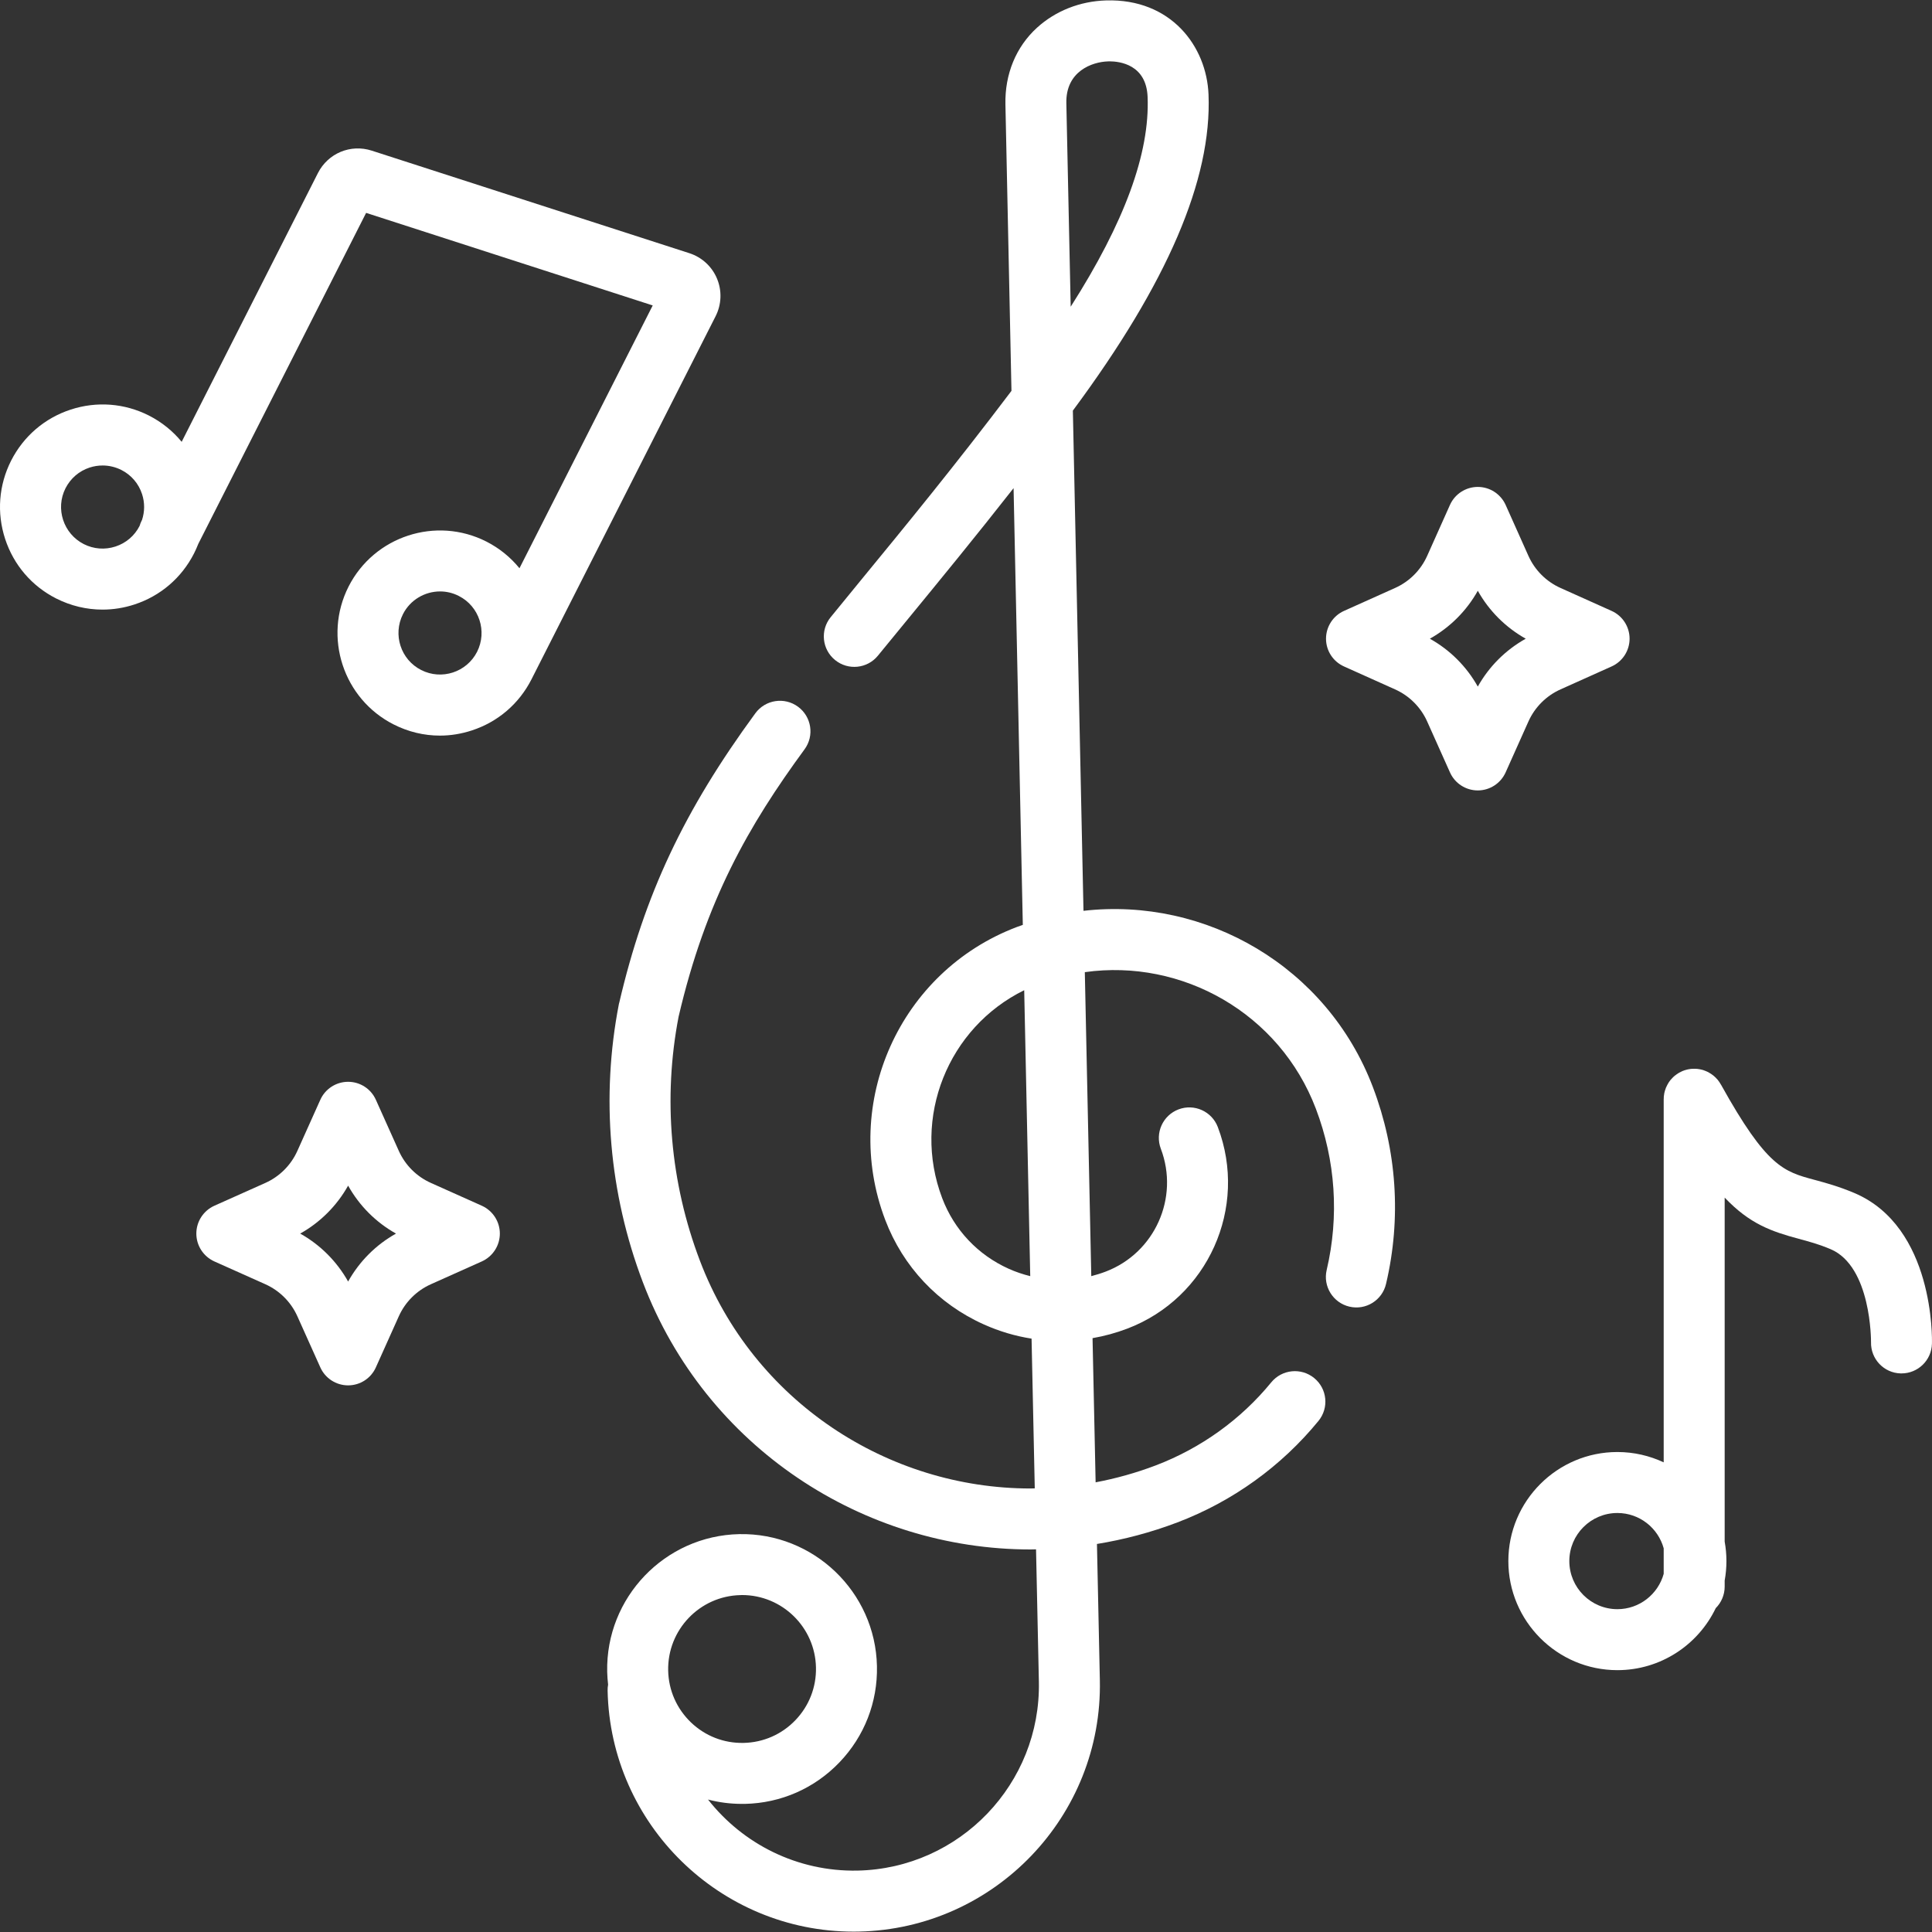 <svg width="32" height="32" viewBox="0 0 32 32" fill="none" xmlns="http://www.w3.org/2000/svg">
<rect x="0" y="0" width="32" height="32" fill="#333333" stroke="none"/>
<g clip-path="url(#clip0)">
<path d="M22.739 18.005C21.982 16.012 19.974 14.855 17.946 15.086L17.77 6.801C19.338 4.686 20.073 2.972 20.017 1.566C19.986 0.767 19.395 -0.025 18.32 0.007C17.887 0.02 17.481 0.181 17.176 0.459C16.828 0.776 16.642 1.228 16.653 1.729L16.753 6.474C15.818 7.711 14.994 8.715 14.264 9.604C14.09 9.817 13.921 10.022 13.759 10.222C13.582 10.438 13.615 10.756 13.831 10.932C14.047 11.108 14.365 11.076 14.541 10.86C14.704 10.661 14.871 10.457 15.045 10.245C15.574 9.6 16.152 8.896 16.788 8.085L16.941 15.319C16.907 15.331 16.874 15.342 16.84 15.355C14.902 16.091 13.925 18.267 14.662 20.205C14.957 20.981 15.537 21.596 16.294 21.936C16.55 22.051 16.816 22.13 17.086 22.172L17.139 24.652C17.116 24.653 17.092 24.654 17.069 24.654C14.709 24.654 12.48 23.215 11.593 20.882C11.101 19.588 10.979 18.19 11.24 16.838C11.69 14.912 12.399 13.675 13.326 12.411C13.491 12.186 13.442 11.87 13.217 11.705C12.992 11.54 12.676 11.589 12.511 11.814C11.328 13.428 10.674 14.818 10.256 16.611C10.256 16.611 10.256 16.612 10.255 16.612C10.254 16.618 10.252 16.623 10.251 16.629C9.951 18.171 10.088 19.766 10.649 21.241C11.69 23.977 14.303 25.664 17.07 25.664C17.1 25.664 17.13 25.663 17.16 25.662L17.207 27.852C17.243 29.543 15.896 30.947 14.205 30.983C13.204 31.003 12.303 30.54 11.727 29.806C11.909 29.854 12.097 29.878 12.29 29.878C12.306 29.878 12.322 29.878 12.338 29.878C12.935 29.865 13.491 29.621 13.904 29.19C14.317 28.759 14.538 28.193 14.525 27.596C14.499 26.365 13.473 25.385 12.244 25.41C11.012 25.436 10.031 26.46 10.057 27.691C10.059 27.762 10.064 27.833 10.072 27.903C10.066 27.935 10.063 27.969 10.064 28.003C10.111 30.222 11.931 31.994 14.139 31.994C14.168 31.994 14.197 31.994 14.227 31.993C16.474 31.945 18.264 30.078 18.217 27.83L18.169 25.573C18.616 25.5 19.061 25.383 19.501 25.216C20.414 24.869 21.222 24.288 21.838 23.535C22.015 23.319 21.983 23.001 21.767 22.825C21.551 22.648 21.233 22.68 21.056 22.896C20.552 23.512 19.89 23.987 19.142 24.272C18.813 24.397 18.48 24.489 18.147 24.552L18.096 22.164C18.291 22.13 18.483 22.078 18.672 22.006C20.006 21.499 20.678 20.002 20.171 18.668C20.072 18.407 19.78 18.276 19.52 18.375C19.259 18.474 19.128 18.766 19.227 19.027C19.536 19.84 19.126 20.753 18.313 21.062C18.234 21.092 18.155 21.116 18.075 21.137L17.968 16.102C19.578 15.875 21.194 16.781 21.795 18.364C22.121 19.222 22.183 20.145 21.974 21.035C21.91 21.306 22.079 21.578 22.35 21.642C22.622 21.706 22.893 21.538 22.957 21.266C23.213 20.179 23.137 19.052 22.739 18.005ZM16.708 21.015C16.196 20.785 15.805 20.37 15.606 19.846C15.098 18.509 15.705 17.019 16.964 16.401L17.064 21.137C16.943 21.107 16.824 21.067 16.708 21.015ZM11.067 27.67C11.053 26.995 11.59 26.434 12.265 26.42C12.274 26.419 12.283 26.419 12.291 26.419C12.955 26.419 13.501 26.952 13.515 27.618C13.522 27.945 13.401 28.255 13.175 28.491C12.949 28.727 12.644 28.861 12.317 28.868C11.989 28.875 11.68 28.754 11.444 28.528C11.208 28.301 11.074 27.997 11.067 27.67ZM17.662 1.708C17.651 1.179 18.09 1.025 18.351 1.017C18.358 1.016 18.366 1.016 18.375 1.016C18.546 1.016 18.987 1.069 19.008 1.606C19.045 2.537 18.627 3.681 17.734 5.08L17.662 1.708Z" fill="white"/>
<path d="M30.714 19.76C30.456 19.651 30.242 19.593 30.054 19.542C29.544 19.405 29.263 19.329 28.506 17.967C28.505 17.966 28.504 17.965 28.504 17.964C28.503 17.963 28.503 17.962 28.502 17.962C28.501 17.959 28.499 17.956 28.497 17.953C28.491 17.942 28.484 17.931 28.477 17.921C28.473 17.915 28.468 17.909 28.463 17.902C28.458 17.896 28.453 17.889 28.448 17.882C28.441 17.875 28.435 17.868 28.428 17.861C28.424 17.856 28.419 17.851 28.415 17.847C28.407 17.84 28.4 17.833 28.392 17.826C28.387 17.822 28.383 17.818 28.378 17.814C28.371 17.808 28.363 17.802 28.355 17.797C28.349 17.793 28.344 17.789 28.338 17.785C28.331 17.78 28.324 17.776 28.316 17.772C28.309 17.767 28.302 17.763 28.295 17.759C28.289 17.756 28.282 17.753 28.276 17.75C28.267 17.746 28.259 17.742 28.25 17.739C28.244 17.736 28.238 17.734 28.232 17.732C28.223 17.729 28.213 17.725 28.204 17.722C28.198 17.721 28.191 17.719 28.184 17.717C28.175 17.715 28.166 17.713 28.157 17.711C28.148 17.709 28.14 17.708 28.132 17.707C28.124 17.706 28.116 17.705 28.109 17.704C28.097 17.703 28.085 17.703 28.072 17.702C28.069 17.702 28.065 17.702 28.061 17.702C28.061 17.702 28.06 17.702 28.059 17.702C28.044 17.702 28.028 17.703 28.013 17.704C28.012 17.704 28.01 17.704 28.009 17.704C27.994 17.706 27.979 17.708 27.964 17.711C27.962 17.711 27.96 17.712 27.959 17.712C27.951 17.714 27.942 17.716 27.934 17.718C27.926 17.72 27.918 17.722 27.91 17.725C27.908 17.725 27.907 17.726 27.905 17.726C27.89 17.731 27.876 17.736 27.862 17.742C27.861 17.743 27.86 17.743 27.859 17.744C27.845 17.75 27.831 17.757 27.817 17.765C27.817 17.765 27.816 17.765 27.816 17.765C27.812 17.767 27.809 17.769 27.806 17.771C27.795 17.777 27.785 17.784 27.775 17.791C27.769 17.795 27.762 17.8 27.756 17.805C27.75 17.81 27.743 17.814 27.736 17.82C27.729 17.826 27.722 17.833 27.715 17.839C27.71 17.844 27.706 17.848 27.701 17.853C27.694 17.86 27.687 17.867 27.681 17.875C27.677 17.88 27.672 17.884 27.668 17.889C27.662 17.897 27.657 17.904 27.651 17.912C27.647 17.918 27.643 17.924 27.639 17.929C27.634 17.936 27.63 17.944 27.626 17.951C27.622 17.958 27.618 17.965 27.614 17.973C27.61 17.979 27.608 17.985 27.605 17.992C27.601 18 27.596 18.009 27.593 18.017C27.591 18.023 27.589 18.029 27.587 18.035C27.583 18.045 27.58 18.054 27.577 18.064C27.575 18.07 27.574 18.076 27.572 18.082C27.57 18.092 27.567 18.101 27.565 18.111C27.564 18.119 27.563 18.127 27.562 18.135C27.561 18.143 27.559 18.151 27.558 18.159C27.557 18.171 27.557 18.182 27.557 18.194C27.557 18.198 27.556 18.202 27.556 18.207V18.21C27.556 18.211 27.556 18.212 27.556 18.213V24.221C27.323 24.112 27.063 24.05 26.789 24.05C25.793 24.05 24.983 24.86 24.983 25.856C24.983 26.852 25.793 27.663 26.789 27.663C27.506 27.663 28.127 27.243 28.418 26.636C28.509 26.545 28.566 26.418 28.566 26.279V26.179C28.585 26.074 28.595 25.966 28.595 25.856C28.595 25.746 28.585 25.639 28.566 25.534V19.836C28.982 20.274 29.343 20.397 29.791 20.518C29.956 20.562 30.126 20.608 30.32 20.69C30.997 20.977 30.99 22.212 30.99 22.23C30.983 22.508 31.202 22.74 31.48 22.748C31.485 22.748 31.49 22.748 31.495 22.748C31.767 22.748 31.992 22.531 31.999 22.257C32.002 22.178 32.038 20.322 30.714 19.76ZM27.556 26.068C27.463 26.404 27.155 26.653 26.789 26.653C26.35 26.653 25.993 26.296 25.993 25.856C25.993 25.417 26.35 25.06 26.789 25.06C27.155 25.06 27.463 25.308 27.556 25.645V26.068Z" fill="white"/>
<path d="M11.876 4.615C11.793 4.415 11.626 4.261 11.419 4.194L6.157 2.495C5.807 2.382 5.433 2.538 5.266 2.866L3.009 7.318C2.862 7.139 2.679 6.991 2.467 6.883C2.063 6.678 1.602 6.643 1.171 6.784C0.74 6.925 0.39 7.225 0.184 7.63C-0.021 8.035 -0.056 8.495 0.085 8.926C0.226 9.357 0.526 9.708 0.931 9.913C1.173 10.035 1.434 10.097 1.697 10.097C1.875 10.097 2.053 10.069 2.227 10.012C2.658 9.871 3.008 9.571 3.214 9.166C3.24 9.115 3.263 9.062 3.284 9.009L6.064 3.526L10.811 5.059L8.604 9.412C8.458 9.233 8.274 9.081 8.056 8.97C7.221 8.546 6.197 8.881 5.773 9.716C5.35 10.552 5.685 11.576 6.52 11.999C6.762 12.122 7.023 12.184 7.286 12.184C7.464 12.184 7.642 12.155 7.816 12.098C8.247 11.957 8.597 11.657 8.803 11.252L11.853 5.237C11.951 5.043 11.96 4.816 11.876 4.615ZM2.352 8.613L2.345 8.626C2.331 8.654 2.321 8.682 2.312 8.711C2.229 8.874 2.087 8.995 1.913 9.052C1.738 9.109 1.552 9.095 1.388 9.012C1.05 8.84 0.914 8.425 1.085 8.087C1.169 7.923 1.31 7.801 1.485 7.744C1.556 7.721 1.628 7.71 1.7 7.71C1.806 7.71 1.912 7.735 2.01 7.784C2.174 7.867 2.296 8.009 2.353 8.184C2.399 8.325 2.398 8.474 2.352 8.613ZM7.902 10.796C7.73 11.134 7.315 11.27 6.977 11.098C6.638 10.927 6.503 10.512 6.674 10.173C6.795 9.934 7.038 9.796 7.289 9.796C7.394 9.796 7.5 9.82 7.599 9.871C7.938 10.042 8.073 10.457 7.902 10.796Z" fill="white"/>
<path d="M7.981 19.971L7.137 19.593C6.9 19.487 6.711 19.298 6.605 19.061L6.226 18.217C6.145 18.035 5.965 17.918 5.766 17.918C5.567 17.918 5.386 18.035 5.305 18.217L4.926 19.061C4.82 19.298 4.631 19.487 4.395 19.593L3.55 19.971C3.369 20.053 3.252 20.233 3.252 20.432C3.252 20.631 3.369 20.811 3.55 20.893L4.395 21.271C4.631 21.377 4.82 21.566 4.926 21.803L5.305 22.647C5.386 22.829 5.567 22.946 5.766 22.946C5.965 22.946 6.145 22.829 6.226 22.647L6.605 21.803C6.711 21.566 6.9 21.377 7.137 21.271L7.981 20.893C8.162 20.811 8.279 20.631 8.279 20.432C8.279 20.233 8.162 20.053 7.981 19.971ZM5.766 21.226C5.579 20.893 5.305 20.618 4.972 20.432C5.305 20.246 5.579 19.971 5.766 19.638C5.952 19.971 6.226 20.246 6.559 20.432C6.226 20.618 5.952 20.893 5.766 21.226Z" fill="white"/>
<path d="M26.692 10.118L25.848 9.739C25.611 9.633 25.422 9.444 25.316 9.208L24.938 8.363C24.856 8.182 24.676 8.065 24.477 8.065C24.278 8.065 24.097 8.182 24.016 8.363L23.638 9.208C23.532 9.444 23.343 9.633 23.106 9.739L22.262 10.118C22.08 10.199 21.963 10.38 21.963 10.579C21.963 10.778 22.08 10.958 22.262 11.039L23.106 11.418C23.343 11.524 23.532 11.713 23.638 11.949L24.016 12.793C24.097 12.975 24.278 13.092 24.477 13.092C24.676 13.092 24.856 12.975 24.938 12.793L25.316 11.949C25.422 11.713 25.611 11.524 25.848 11.418L26.692 11.039C26.874 10.958 26.991 10.777 26.991 10.579C26.991 10.38 26.874 10.199 26.692 10.118ZM24.477 11.372C24.291 11.039 24.016 10.765 23.683 10.579C24.016 10.392 24.291 10.118 24.477 9.785C24.663 10.118 24.938 10.392 25.271 10.579C24.938 10.765 24.663 11.039 24.477 11.372Z" fill="white"/>
</g>
<defs>
<clipPath id="clip0">
<rect width="32" height="32" fill="white"/>
</clipPath>
</defs>
</svg>

